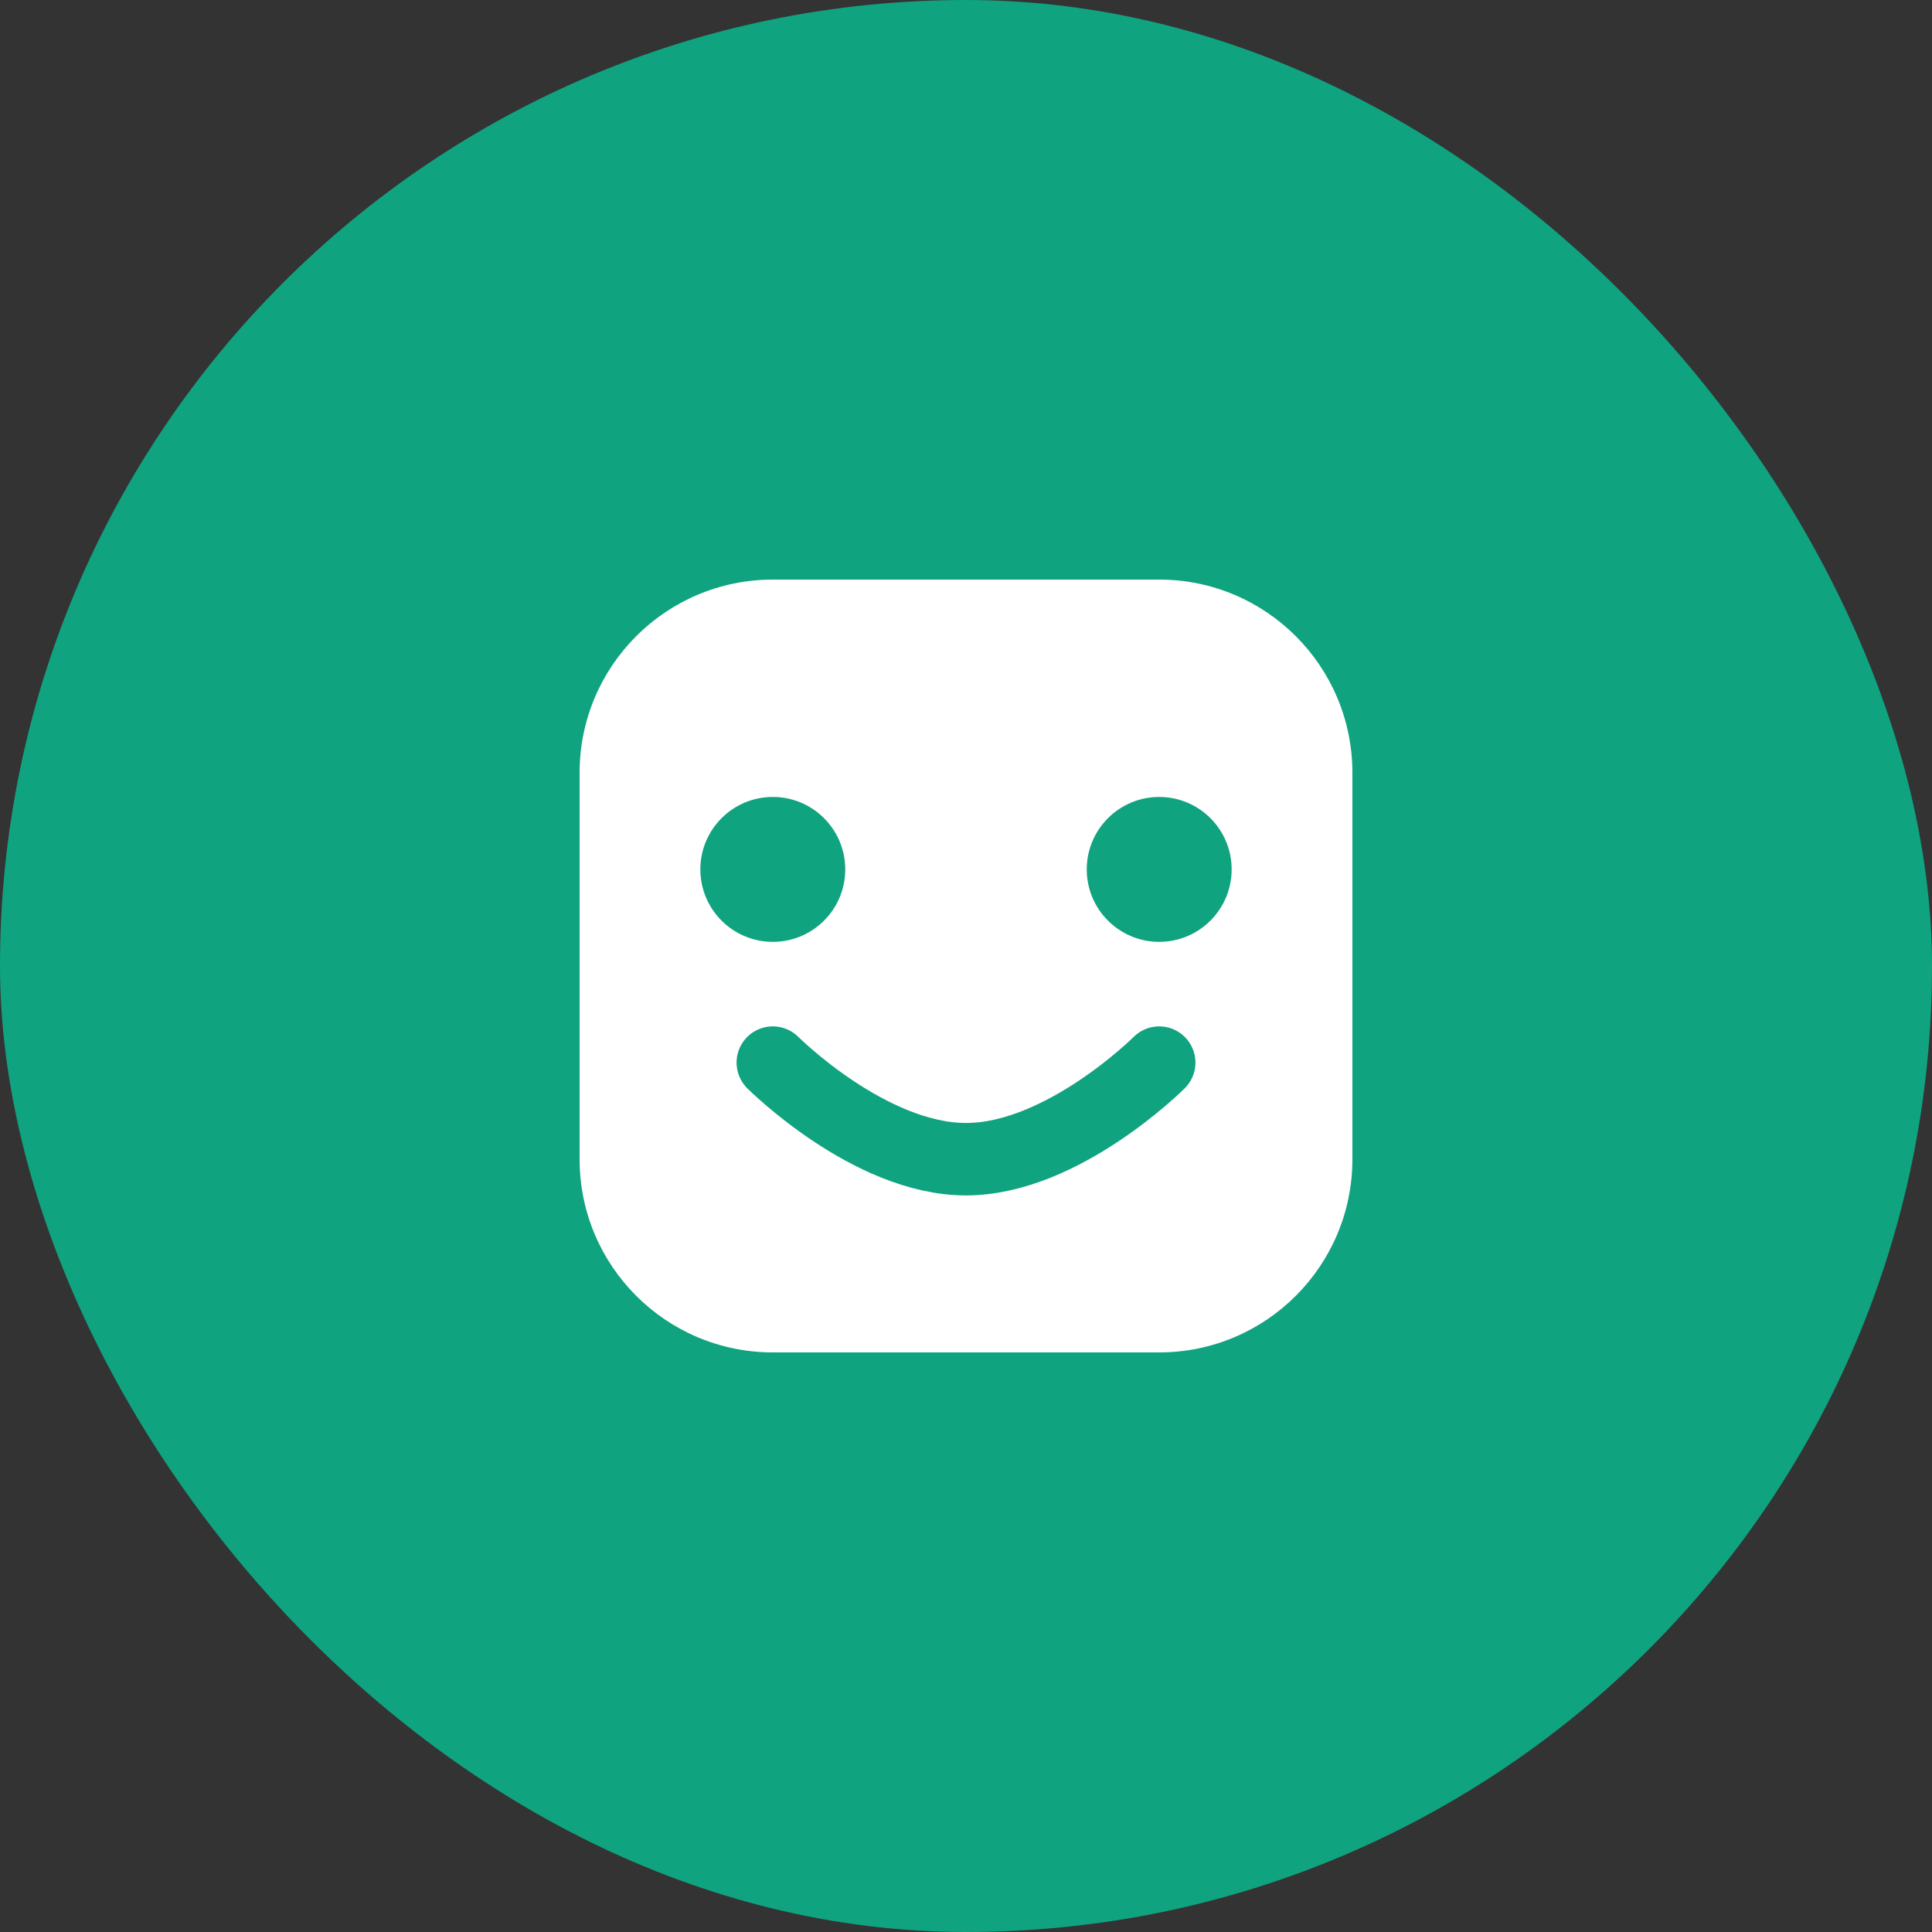 <svg width="40" height="40" viewBox="0 0 40 40" fill="none" xmlns="http://www.w3.org/2000/svg">
  <rect x="0" y="0" width="40" height="40" fill="#333333" stroke="none"/>
  <rect width="40" height="40" rx="20" fill="#10A37F"/>
  <path d="M12 16C12 13.791 13.791 12 16 12H24C26.209 12 28 13.791 28 16V24C28 26.209 26.209 28 24 28H16C13.791 28 12 26.209 12 24V16Z" fill="white"/>
  <circle cx="16" cy="18" r="1.5" fill="#10A37F"/>
  <circle cx="24" cy="18" r="1.5" fill="#10A37F"/>
  <path d="M16 22C16 22 18 24 20 24C22 24 24 22 24 22" stroke="#10A37F" stroke-width="1.5" stroke-linecap="round"/>
</svg> 
